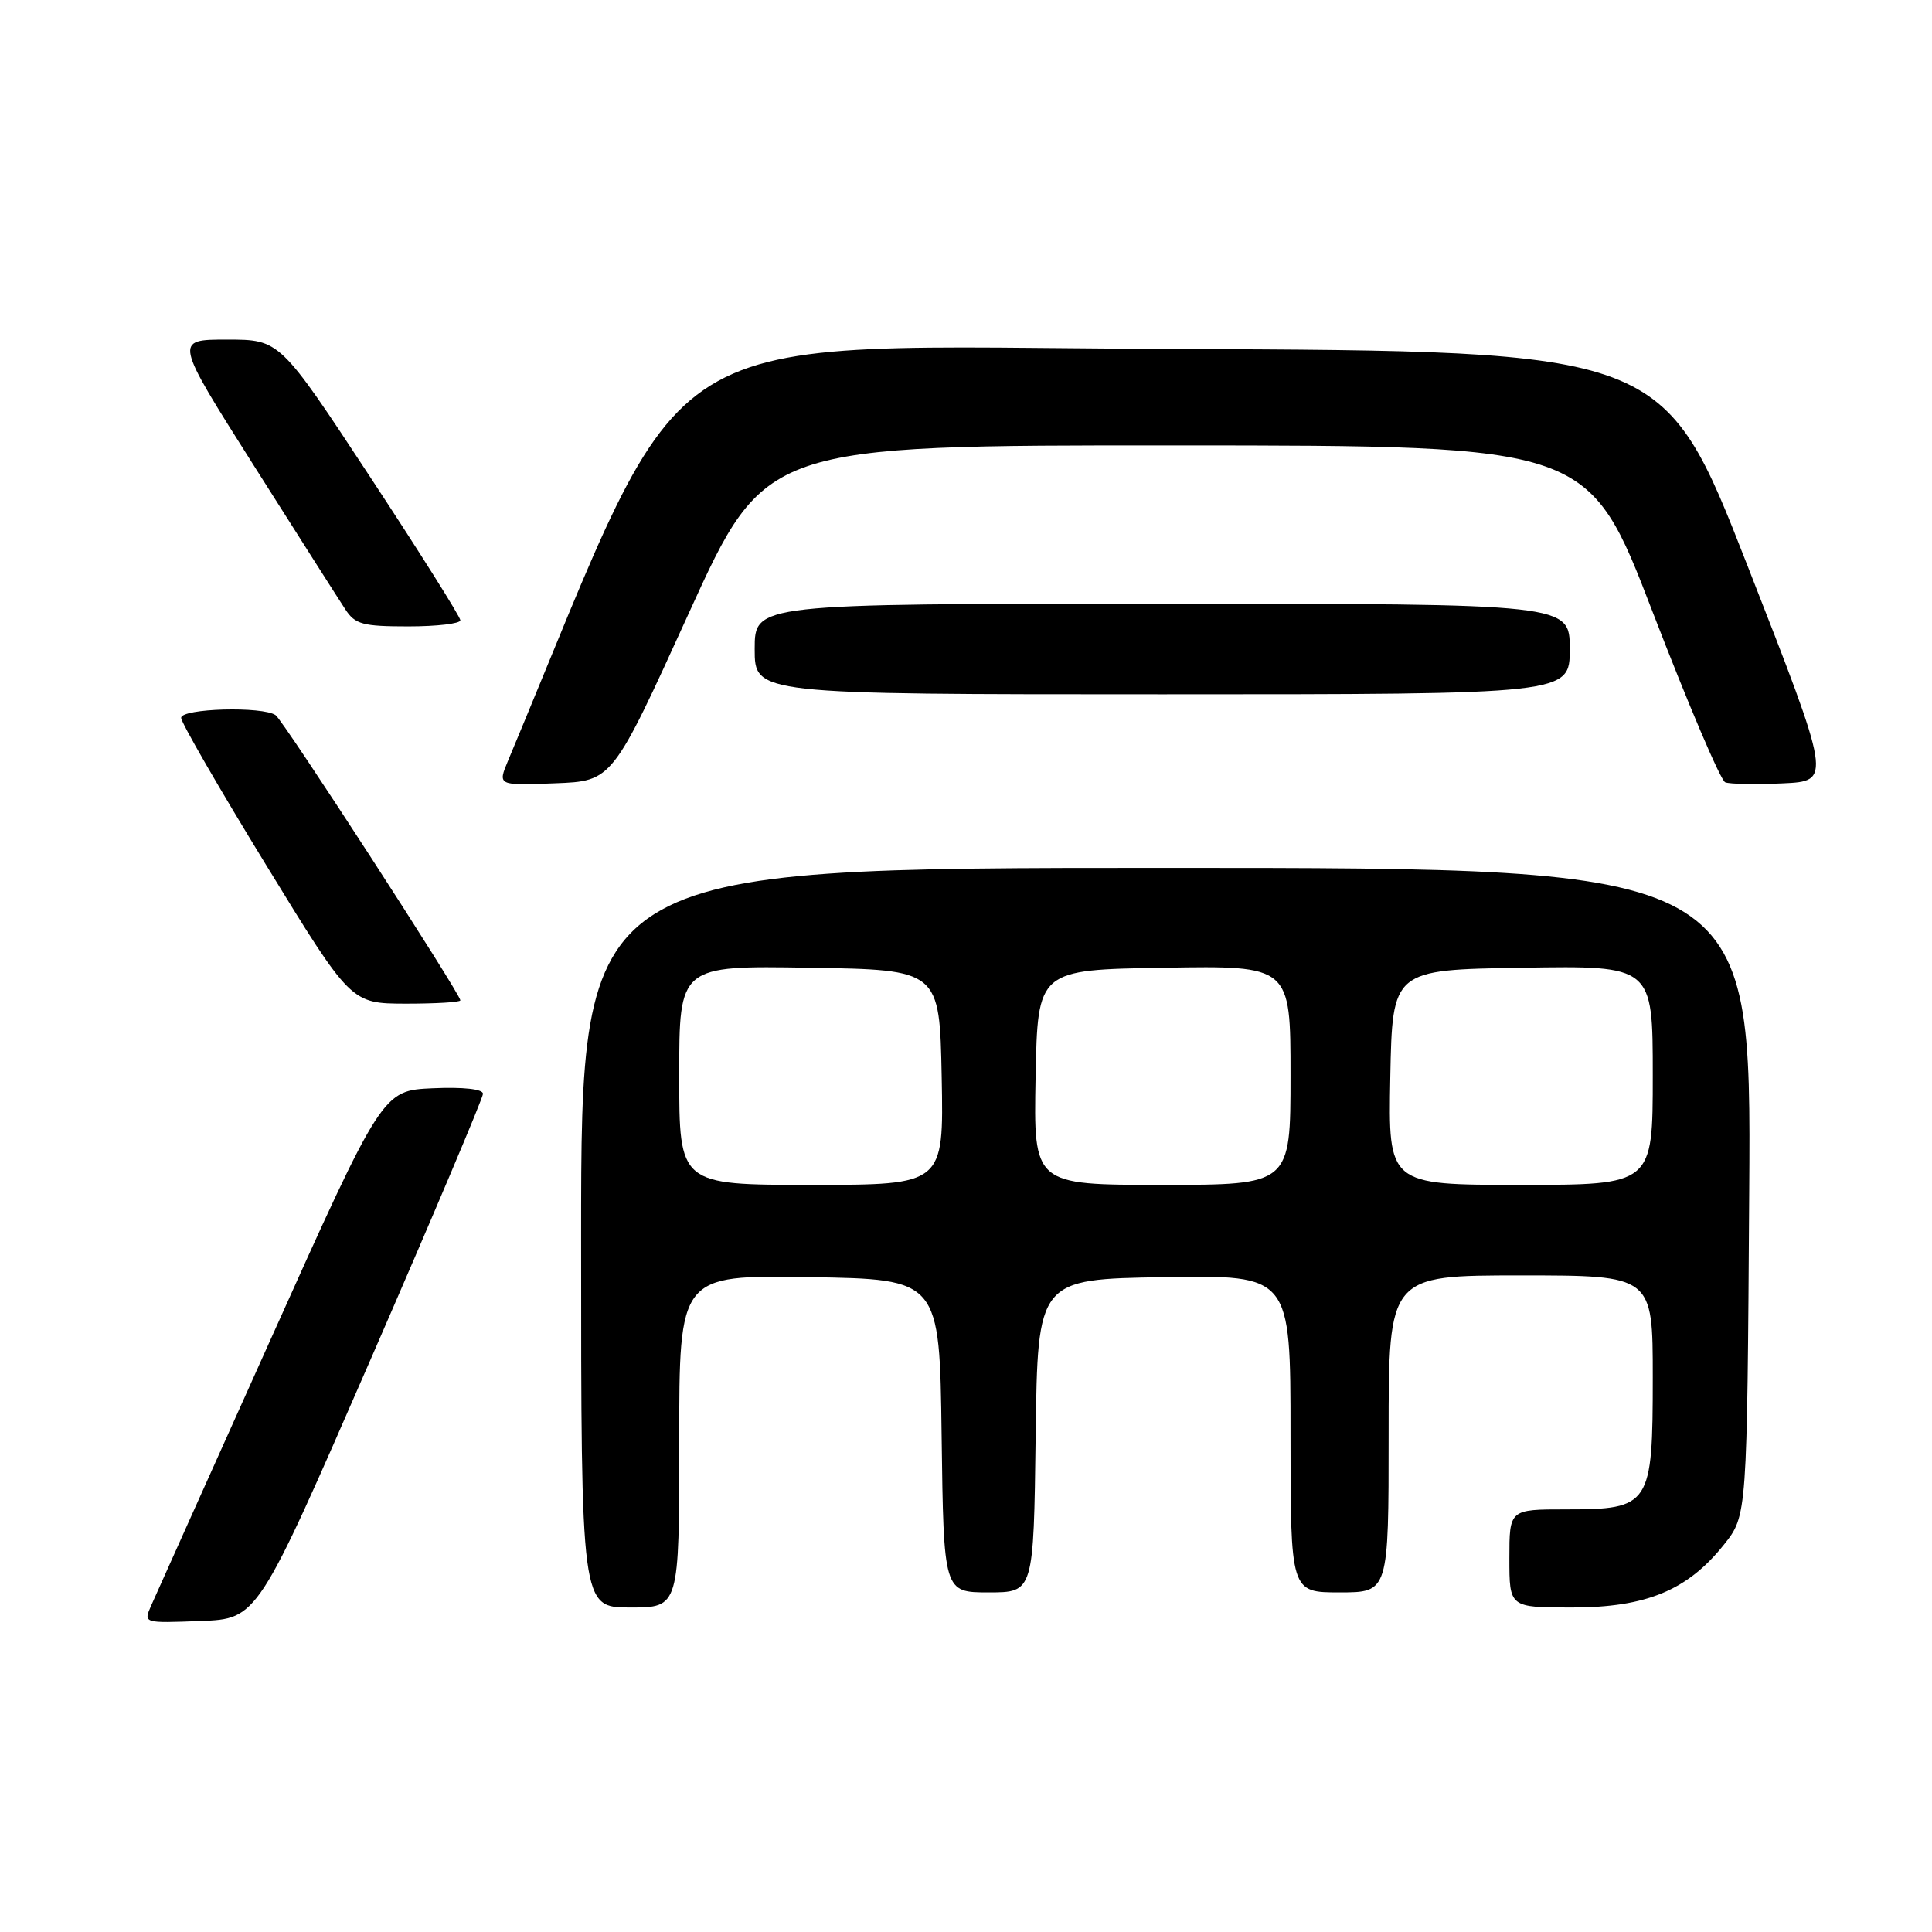 <?xml version="1.0" encoding="UTF-8" standalone="no"?>
<!DOCTYPE svg PUBLIC "-//W3C//DTD SVG 1.1//EN" "http://www.w3.org/Graphics/SVG/1.1/DTD/svg11.dtd" >
<svg xmlns="http://www.w3.org/2000/svg" xmlns:xlink="http://www.w3.org/1999/xlink" version="1.1" viewBox="0 0 256 256">
 <g >
 <path fill="currentColor"
d=" M 49.07 180.22 C 57.28 161.37 64.00 145.49 64.00 144.93 C 64.00 144.31 61.39 144.02 57.34 144.20 C 50.68 144.50 50.68 144.50 35.85 177.50 C 27.69 195.65 20.57 211.53 20.01 212.79 C 19.01 215.08 19.02 215.08 26.57 214.79 C 34.13 214.50 34.13 214.50 49.07 180.22 Z  M 90.00 190.98 C 90.00 168.95 90.00 168.95 107.25 169.23 C 124.50 169.50 124.50 169.50 124.77 190.25 C 125.04 211.00 125.04 211.00 131.00 211.00 C 136.96 211.00 136.96 211.00 137.23 190.25 C 137.50 169.50 137.50 169.50 154.25 169.23 C 171.00 168.95 171.00 168.95 171.00 189.98 C 171.00 211.00 171.00 211.00 177.50 211.00 C 184.00 211.00 184.00 211.00 184.00 190.00 C 184.00 169.00 184.00 169.00 201.50 169.00 C 219.00 169.00 219.00 169.00 219.00 182.50 C 219.00 199.50 218.67 200.00 207.50 200.00 C 200.00 200.00 200.00 200.00 200.00 206.50 C 200.00 213.00 200.00 213.00 208.29 213.00 C 218.13 213.00 223.61 210.73 228.44 204.66 C 231.50 200.82 231.50 200.82 231.78 157.91 C 232.06 115.00 232.06 115.00 154.53 115.00 C 77.00 115.00 77.00 115.00 77.00 164.00 C 77.00 213.00 77.00 213.00 83.50 213.00 C 90.00 213.00 90.00 213.00 90.00 190.98 Z  M 61.00 132.55 C 61.00 131.69 37.56 95.50 36.53 94.77 C 34.84 93.56 24.00 93.86 24.00 95.12 C 24.00 95.73 29.06 104.50 35.25 114.60 C 46.50 132.97 46.50 132.97 53.75 132.99 C 57.74 132.99 61.00 132.80 61.00 132.55 Z  M 91.27 81.25 C 101.40 59.00 101.40 59.00 155.95 59.02 C 210.50 59.04 210.50 59.04 219.00 81.13 C 223.68 93.28 227.99 103.42 228.60 103.66 C 229.20 103.90 232.63 103.96 236.21 103.80 C 242.72 103.50 242.72 103.50 231.57 75.00 C 220.43 46.50 220.43 46.50 155.45 46.24 C 84.57 45.96 92.24 41.22 67.32 100.79 C 65.94 104.09 65.94 104.09 73.54 103.79 C 81.14 103.50 81.14 103.50 91.27 81.25 Z  M 208.00 86.00 C 208.00 80.00 208.00 80.00 154.00 80.00 C 100.00 80.00 100.00 80.00 100.00 86.00 C 100.00 92.00 100.00 92.00 154.00 92.00 C 208.00 92.00 208.00 92.00 208.00 86.00 Z  M 61.00 82.19 C 61.00 81.74 55.62 73.19 49.04 63.19 C 37.08 45.00 37.08 45.00 30.07 45.00 C 23.07 45.00 23.07 45.00 33.66 61.73 C 39.49 70.94 44.93 79.49 45.75 80.73 C 47.05 82.73 48.06 83.00 54.12 83.00 C 57.90 83.00 61.00 82.63 61.00 82.19 Z  M 90.00 142.48 C 90.00 127.95 90.00 127.95 107.25 128.23 C 124.50 128.50 124.50 128.50 124.78 142.75 C 125.05 157.00 125.05 157.00 107.53 157.00 C 90.00 157.00 90.00 157.00 90.00 142.48 Z  M 137.22 142.75 C 137.50 128.50 137.50 128.50 154.25 128.23 C 171.00 127.95 171.00 127.95 171.00 142.48 C 171.00 157.00 171.00 157.00 153.97 157.00 C 136.95 157.00 136.95 157.00 137.22 142.75 Z  M 184.22 142.75 C 184.50 128.50 184.50 128.50 201.75 128.23 C 219.00 127.95 219.00 127.95 219.00 142.48 C 219.00 157.00 219.00 157.00 201.47 157.00 C 183.95 157.00 183.95 157.00 184.22 142.75 Z "/>
</g>
</svg>